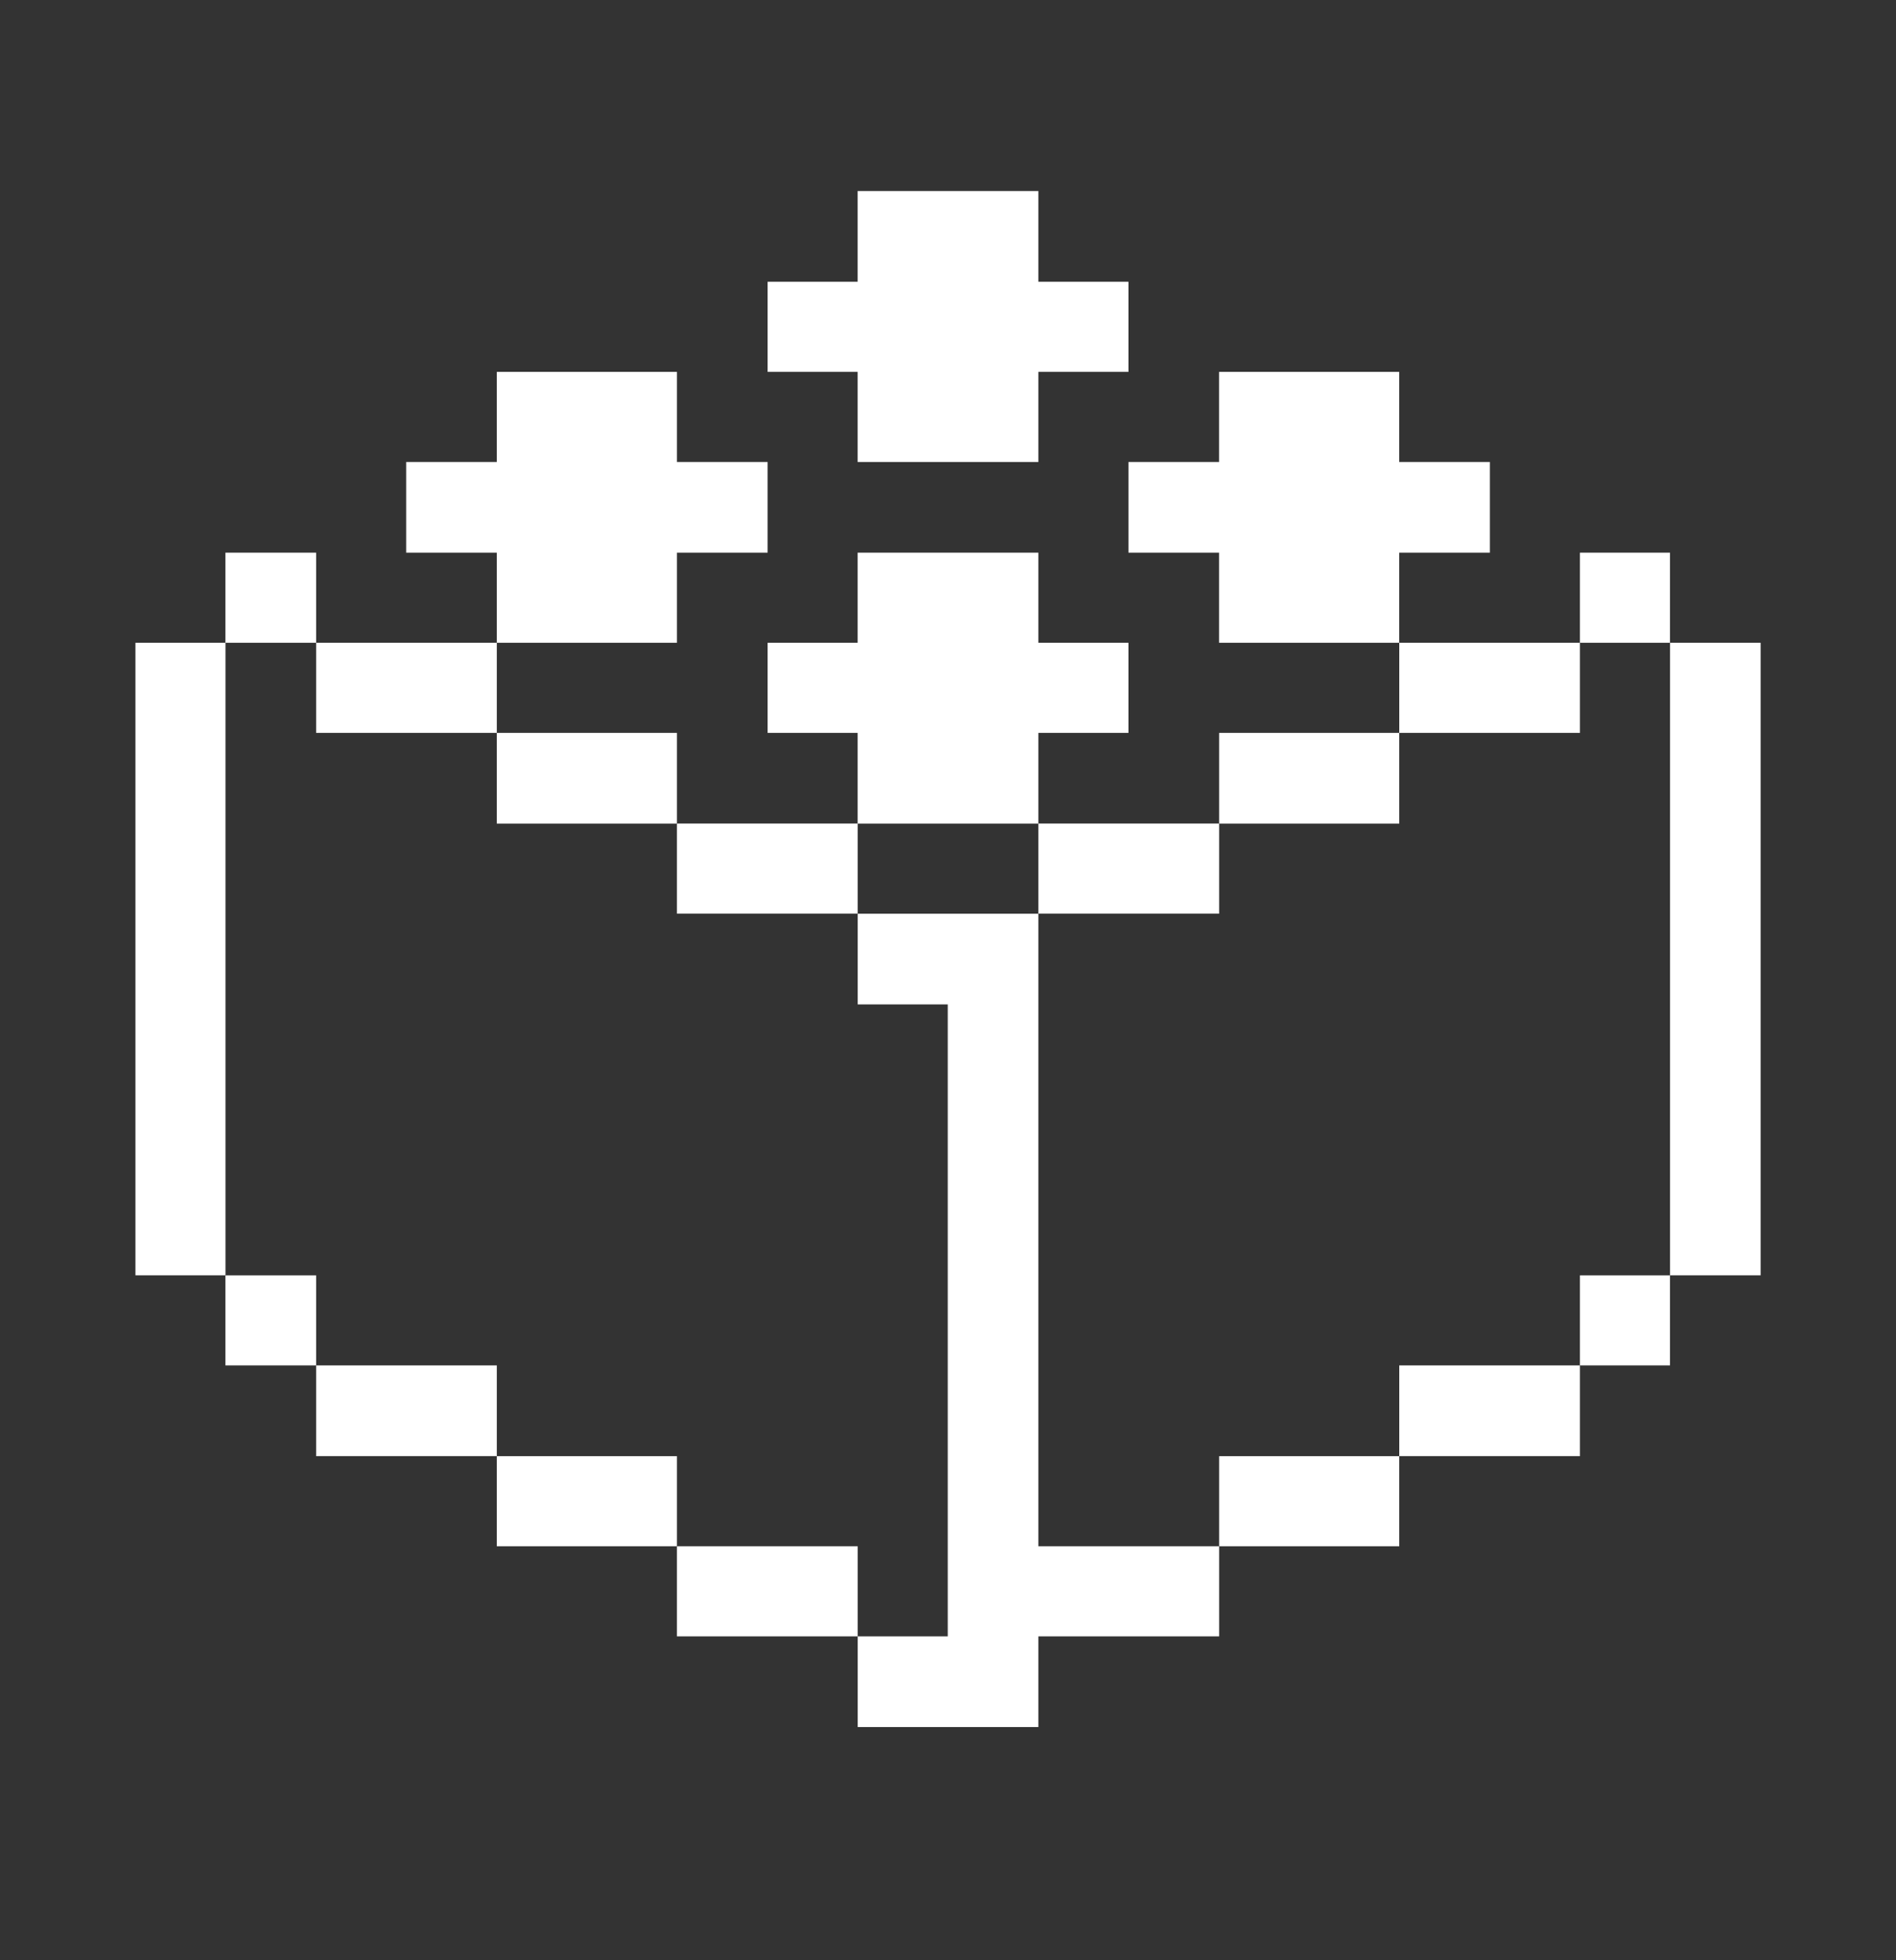 <svg width="30" height="31" viewBox="0 0 30 31" fill="none" xmlns="http://www.w3.org/2000/svg">
<rect x="0" y="0" width="30" height="31" fill="#333333" stroke="none"/>
<path d="M27.858 10.165H26.424V20.168H27.858V10.165Z" fill="white"/>
<path d="M26.424 20.169H24.999V21.593H26.424V20.169Z" fill="white"/>
<path d="M26.424 8.74H24.999V10.165H26.424V8.74Z" fill="white"/>
<path d="M24.999 10.165H22.14V11.59H24.999V10.165Z" fill="white"/>
<path d="M24.999 21.593H22.14V23.028H24.999V21.593Z" fill="white"/>
<path d="M23.574 8.74V7.306H22.139V5.881H19.289V7.306H17.855V8.74H19.289V10.165H22.139V8.74H23.574Z" fill="white"/>
<path d="M22.14 11.59H19.29V13.025H22.14V11.59Z" fill="white"/>
<path d="M22.14 23.028H19.29V24.453H22.14V23.028Z" fill="white"/>
<path d="M16.43 27.312V25.878H19.29V24.453H16.43V14.45H13.571V15.884H14.996V25.878H13.571V27.312H16.43Z" fill="white"/>
<path d="M19.29 13.024H16.43V14.449H19.29V13.024Z" fill="white"/>
<path d="M16.43 11.59H17.855V10.165H16.43V8.74H13.57V10.165H12.146V11.59H13.57V13.025H16.43V11.59Z" fill="white"/>
<path d="M13.57 3.021V4.456H12.146V5.881H13.57V7.306H16.43V5.881H17.855V4.456H16.43V3.021H13.57Z" fill="white"/>
<path d="M13.571 24.453H10.711V25.878H13.571V24.453Z" fill="white"/>
<path d="M13.571 13.024H10.711V14.449H13.571V13.024Z" fill="white"/>
<path d="M10.711 23.028H7.861V24.453H10.711V23.028Z" fill="white"/>
<path d="M10.711 8.74H12.146V7.306H10.711V5.881H7.861V7.306H6.427V8.74H7.861V10.165H10.711V8.74Z" fill="white"/>
<path d="M10.711 11.59H7.861V13.025H10.711V11.59Z" fill="white"/>
<path d="M7.861 21.593H5.002V23.028H7.861V21.593Z" fill="white"/>
<path d="M7.861 10.165H5.002V11.59H7.861V10.165Z" fill="white"/>
<path d="M5.002 20.169H3.567V21.593H5.002V20.169Z" fill="white"/>
<path d="M5.002 8.74H3.567V10.165H5.002V8.74Z" fill="white"/>
<path d="M3.568 10.165H2.143V20.168H3.568V10.165Z" fill="white"/>
</svg>
